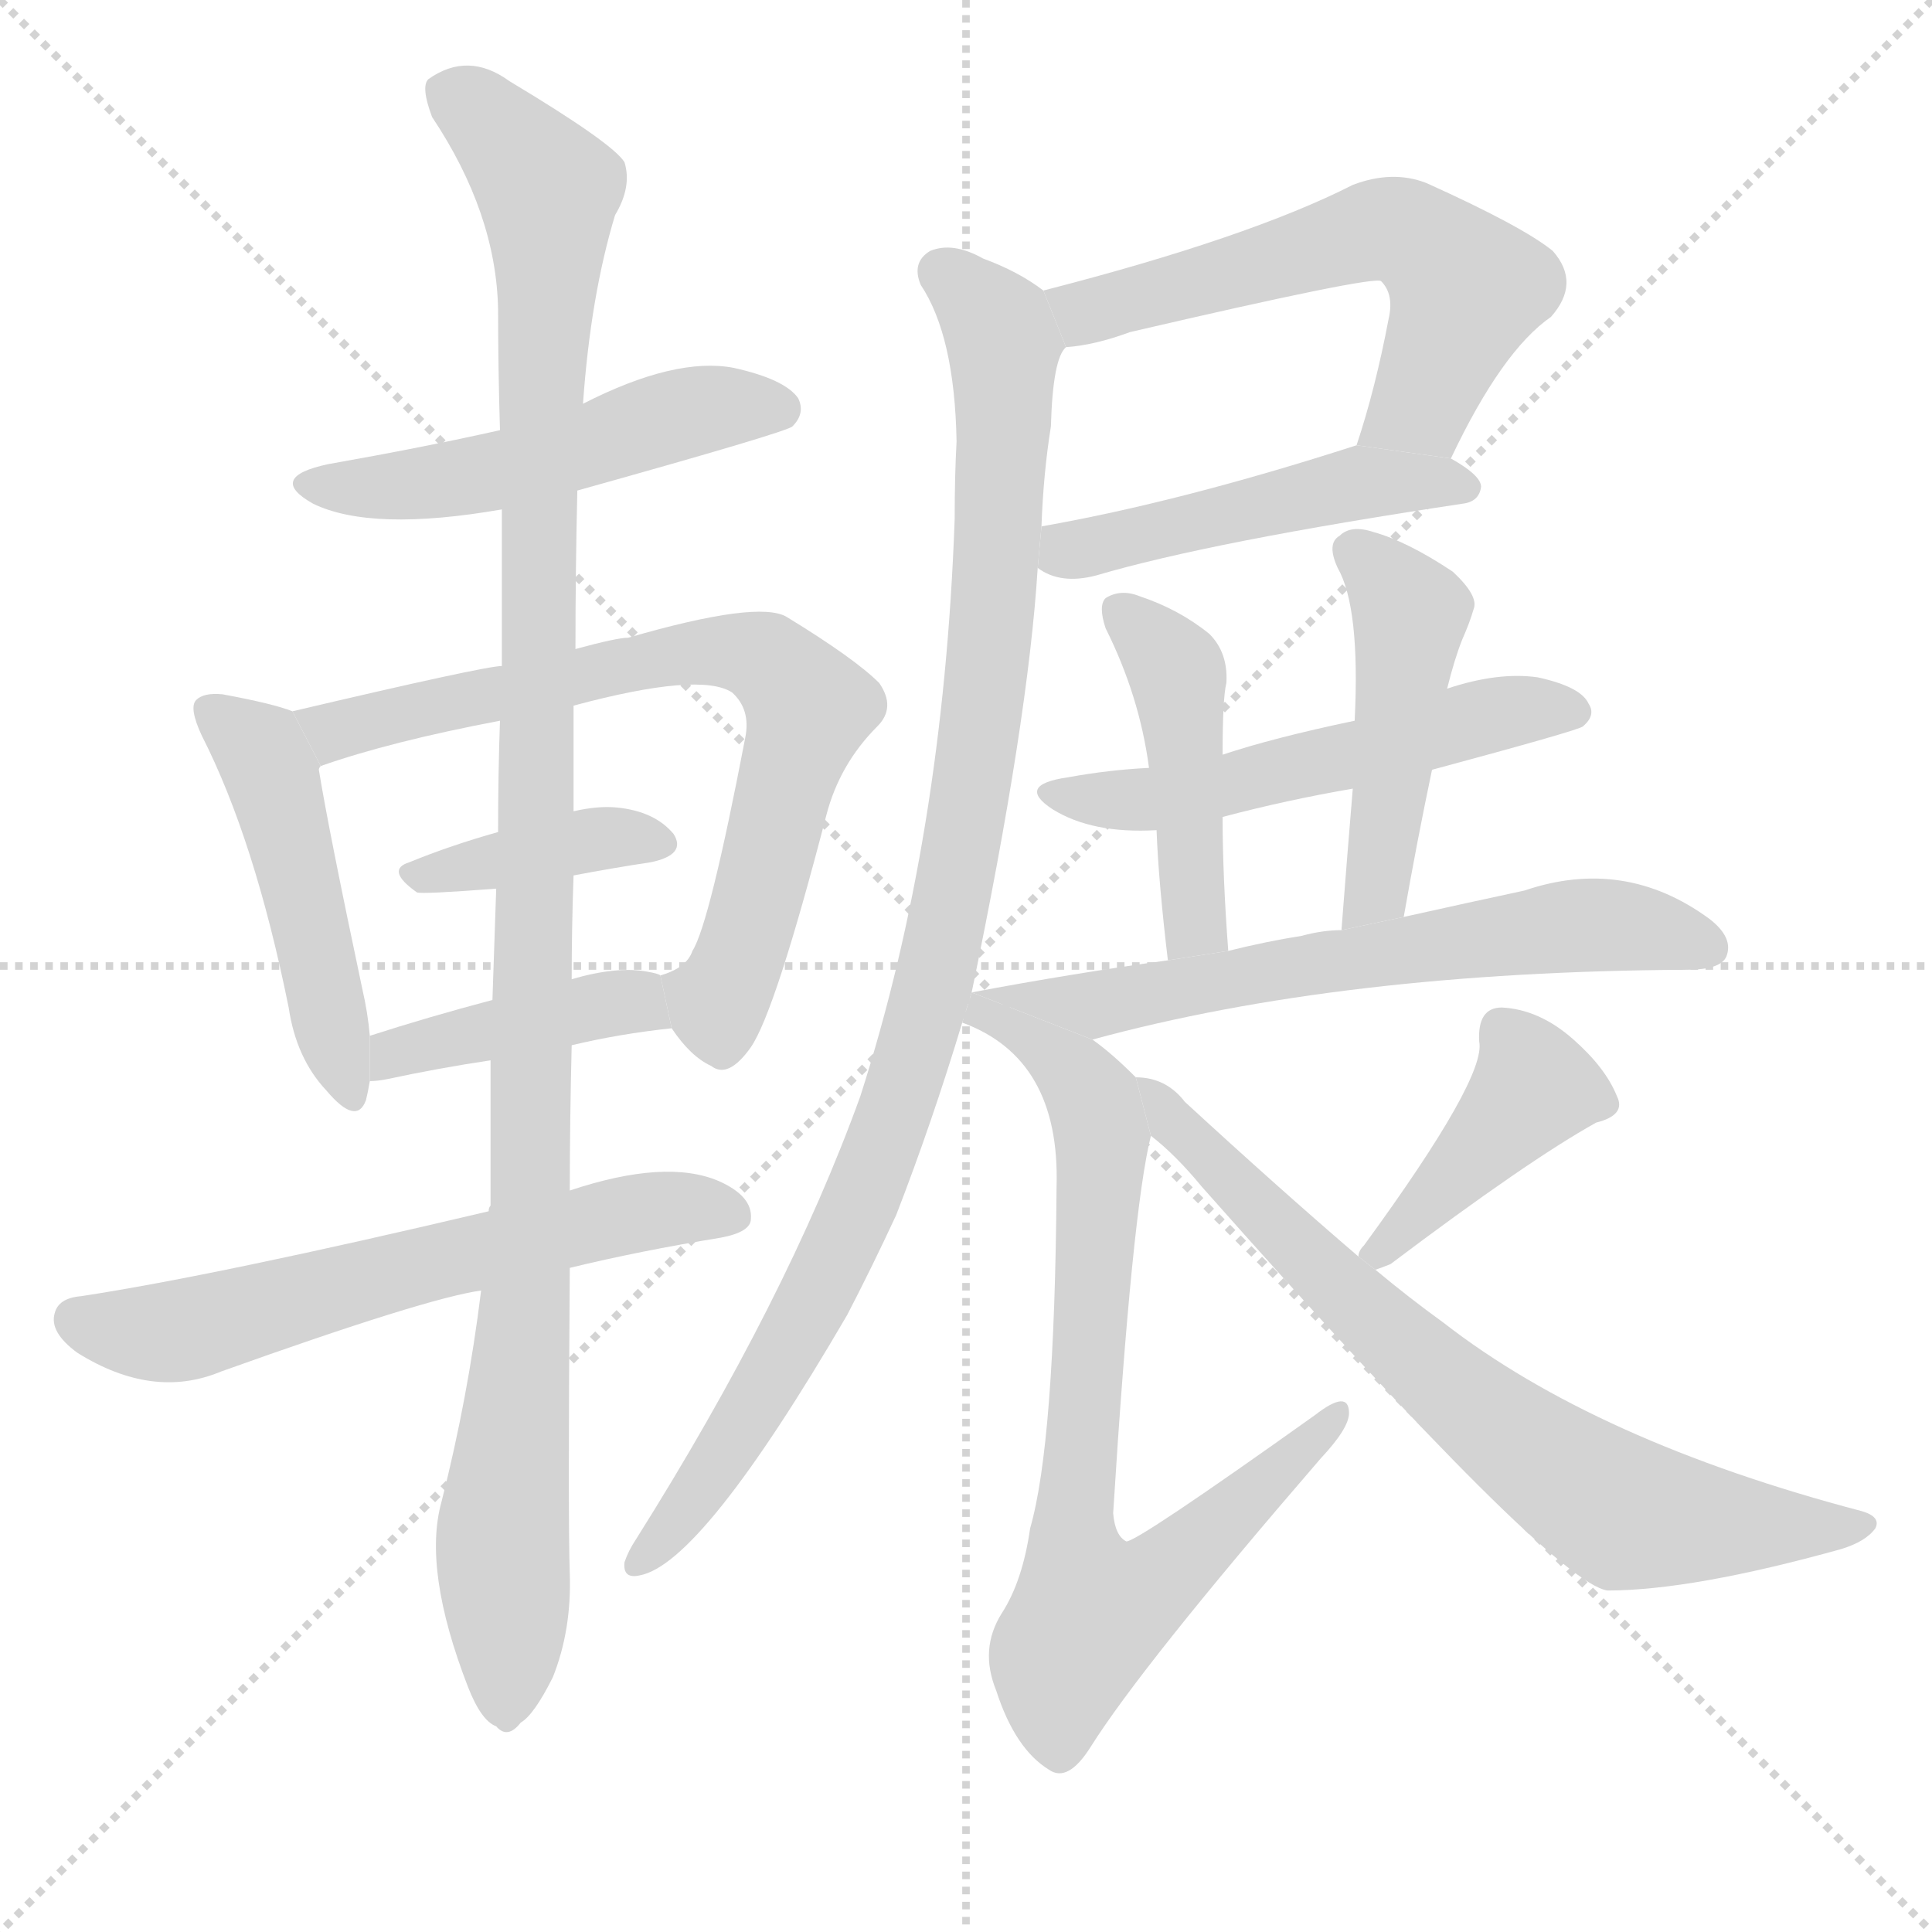 <svg version="1.1" viewBox="0 0 1024 1024" xmlns="http://www.w3.org/2000/svg">
  <g stroke="lightgray" stroke-dasharray="1,1" stroke-width="1" transform="scale(4, 4)">
    <line x1="0" y1="0" x2="256" y2="256"></line>
    <line x1="256" y1="0" x2="0" y2="256"></line>
    <line x1="128" y1="0" x2="128" y2="256"></line>
    <line x1="0" y1="128" x2="256" y2="128"></line>
  </g>
  <g transform="scale(1, -1) translate(0, -900)">
    <style type="text/css">
      
        @keyframes keyframes0 {
          from {
            stroke: blue;
            stroke-dashoffset: 509;
            stroke-width: 128;
          }
          62% {
            animation-timing-function: step-end;
            stroke: blue;
            stroke-dashoffset: 0;
            stroke-width: 128;
          }
          to {
            stroke: black;
            stroke-width: 1024;
          }
        }
        #make-me-a-hanzi-animation-0 {
          animation: keyframes0 0.664s both;
          animation-delay: 0s;
          animation-timing-function: linear;
        }
      
        @keyframes keyframes1 {
          from {
            stroke: blue;
            stroke-dashoffset: 476;
            stroke-width: 128;
          }
          61% {
            animation-timing-function: step-end;
            stroke: blue;
            stroke-dashoffset: 0;
            stroke-width: 128;
          }
          to {
            stroke: black;
            stroke-width: 1024;
          }
        }
        #make-me-a-hanzi-animation-1 {
          animation: keyframes1 0.637s both;
          animation-delay: 0.664s;
          animation-timing-function: linear;
        }
      
        @keyframes keyframes2 {
          from {
            stroke: blue;
            stroke-dashoffset: 723;
            stroke-width: 128;
          }
          70% {
            animation-timing-function: step-end;
            stroke: blue;
            stroke-dashoffset: 0;
            stroke-width: 128;
          }
          to {
            stroke: black;
            stroke-width: 1024;
          }
        }
        #make-me-a-hanzi-animation-2 {
          animation: keyframes2 0.838s both;
          animation-delay: 1.302s;
          animation-timing-function: linear;
        }
      
        @keyframes keyframes3 {
          from {
            stroke: blue;
            stroke-dashoffset: 386;
            stroke-width: 128;
          }
          56% {
            animation-timing-function: step-end;
            stroke: blue;
            stroke-dashoffset: 0;
            stroke-width: 128;
          }
          to {
            stroke: black;
            stroke-width: 1024;
          }
        }
        #make-me-a-hanzi-animation-3 {
          animation: keyframes3 0.564s both;
          animation-delay: 2.14s;
          animation-timing-function: linear;
        }
      
        @keyframes keyframes4 {
          from {
            stroke: blue;
            stroke-dashoffset: 412;
            stroke-width: 128;
          }
          57% {
            animation-timing-function: step-end;
            stroke: blue;
            stroke-dashoffset: 0;
            stroke-width: 128;
          }
          to {
            stroke: black;
            stroke-width: 1024;
          }
        }
        #make-me-a-hanzi-animation-4 {
          animation: keyframes4 0.585s both;
          animation-delay: 2.704s;
          animation-timing-function: linear;
        }
      
        @keyframes keyframes5 {
          from {
            stroke: blue;
            stroke-dashoffset: 611;
            stroke-width: 128;
          }
          67% {
            animation-timing-function: step-end;
            stroke: blue;
            stroke-dashoffset: 0;
            stroke-width: 128;
          }
          to {
            stroke: black;
            stroke-width: 1024;
          }
        }
        #make-me-a-hanzi-animation-5 {
          animation: keyframes5 0.747s both;
          animation-delay: 3.289s;
          animation-timing-function: linear;
        }
      
        @keyframes keyframes6 {
          from {
            stroke: blue;
            stroke-dashoffset: 1132;
            stroke-width: 128;
          }
          79% {
            animation-timing-function: step-end;
            stroke: blue;
            stroke-dashoffset: 0;
            stroke-width: 128;
          }
          to {
            stroke: black;
            stroke-width: 1024;
          }
        }
        #make-me-a-hanzi-animation-6 {
          animation: keyframes6 1.171s both;
          animation-delay: 4.037s;
          animation-timing-function: linear;
        }
      
        @keyframes keyframes7 {
          from {
            stroke: blue;
            stroke-dashoffset: 588;
            stroke-width: 128;
          }
          66% {
            animation-timing-function: step-end;
            stroke: blue;
            stroke-dashoffset: 0;
            stroke-width: 128;
          }
          to {
            stroke: black;
            stroke-width: 1024;
          }
        }
        #make-me-a-hanzi-animation-7 {
          animation: keyframes7 0.729s both;
          animation-delay: 5.208s;
          animation-timing-function: linear;
        }
      
        @keyframes keyframes8 {
          from {
            stroke: blue;
            stroke-dashoffset: 479;
            stroke-width: 128;
          }
          61% {
            animation-timing-function: step-end;
            stroke: blue;
            stroke-dashoffset: 0;
            stroke-width: 128;
          }
          to {
            stroke: black;
            stroke-width: 1024;
          }
        }
        #make-me-a-hanzi-animation-8 {
          animation: keyframes8 0.64s both;
          animation-delay: 5.936s;
          animation-timing-function: linear;
        }
      
        @keyframes keyframes9 {
          from {
            stroke: blue;
            stroke-dashoffset: 995;
            stroke-width: 128;
          }
          76% {
            animation-timing-function: step-end;
            stroke: blue;
            stroke-dashoffset: 0;
            stroke-width: 128;
          }
          to {
            stroke: black;
            stroke-width: 1024;
          }
        }
        #make-me-a-hanzi-animation-9 {
          animation: keyframes9 1.06s both;
          animation-delay: 6.576s;
          animation-timing-function: linear;
        }
      
        @keyframes keyframes10 {
          from {
            stroke: blue;
            stroke-dashoffset: 536;
            stroke-width: 128;
          }
          64% {
            animation-timing-function: step-end;
            stroke: blue;
            stroke-dashoffset: 0;
            stroke-width: 128;
          }
          to {
            stroke: black;
            stroke-width: 1024;
          }
        }
        #make-me-a-hanzi-animation-10 {
          animation: keyframes10 0.686s both;
          animation-delay: 7.636s;
          animation-timing-function: linear;
        }
      
        @keyframes keyframes11 {
          from {
            stroke: blue;
            stroke-dashoffset: 451;
            stroke-width: 128;
          }
          59% {
            animation-timing-function: step-end;
            stroke: blue;
            stroke-dashoffset: 0;
            stroke-width: 128;
          }
          to {
            stroke: black;
            stroke-width: 1024;
          }
        }
        #make-me-a-hanzi-animation-11 {
          animation: keyframes11 0.617s both;
          animation-delay: 8.322s;
          animation-timing-function: linear;
        }
      
        @keyframes keyframes12 {
          from {
            stroke: blue;
            stroke-dashoffset: 467;
            stroke-width: 128;
          }
          60% {
            animation-timing-function: step-end;
            stroke: blue;
            stroke-dashoffset: 0;
            stroke-width: 128;
          }
          to {
            stroke: black;
            stroke-width: 1024;
          }
        }
        #make-me-a-hanzi-animation-12 {
          animation: keyframes12 0.63s both;
          animation-delay: 8.939s;
          animation-timing-function: linear;
        }
      
        @keyframes keyframes13 {
          from {
            stroke: blue;
            stroke-dashoffset: 644;
            stroke-width: 128;
          }
          68% {
            animation-timing-function: step-end;
            stroke: blue;
            stroke-dashoffset: 0;
            stroke-width: 128;
          }
          to {
            stroke: black;
            stroke-width: 1024;
          }
        }
        #make-me-a-hanzi-animation-13 {
          animation: keyframes13 0.774s both;
          animation-delay: 9.569s;
          animation-timing-function: linear;
        }
      
        @keyframes keyframes14 {
          from {
            stroke: blue;
            stroke-dashoffset: 776;
            stroke-width: 128;
          }
          72% {
            animation-timing-function: step-end;
            stroke: blue;
            stroke-dashoffset: 0;
            stroke-width: 128;
          }
          to {
            stroke: black;
            stroke-width: 1024;
          }
        }
        #make-me-a-hanzi-animation-14 {
          animation: keyframes14 0.882s both;
          animation-delay: 10.343s;
          animation-timing-function: linear;
        }
      
        @keyframes keyframes15 {
          from {
            stroke: blue;
            stroke-dashoffset: 417;
            stroke-width: 128;
          }
          58% {
            animation-timing-function: step-end;
            stroke: blue;
            stroke-dashoffset: 0;
            stroke-width: 128;
          }
          to {
            stroke: black;
            stroke-width: 1024;
          }
        }
        #make-me-a-hanzi-animation-15 {
          animation: keyframes15 0.589s both;
          animation-delay: 11.225s;
          animation-timing-function: linear;
        }
      
        @keyframes keyframes16 {
          from {
            stroke: blue;
            stroke-dashoffset: 722;
            stroke-width: 128;
          }
          70% {
            animation-timing-function: step-end;
            stroke: blue;
            stroke-dashoffset: 0;
            stroke-width: 128;
          }
          to {
            stroke: black;
            stroke-width: 1024;
          }
        }
        #make-me-a-hanzi-animation-16 {
          animation: keyframes16 0.838s both;
          animation-delay: 11.814s;
          animation-timing-function: linear;
        }
      
    </style>
    
      <path d="M 306 640 Q 417 671 420 674 Q 427 681 423 689 Q 416 699 389 705 Q 358 711 309 686 L 265 672 Q 225 663 174 654 Q 141 647 166 633 Q 197 618 266 630 L 306 640 Z" fill="lightgray"></path>
    
      <path d="M 155 523 Q 145 527 118 532 Q 108 533 104 529 Q 100 525 107 510 Q 135 455 153 366 Q 157 339 173 322 Q 189 303 194 317 Q 195 321 196 327 L 196 351 Q 195 363 192 376 Q 174 461 169 492 Q 169 493 170 494 L 155 523 Z" fill="lightgray"></path>
    
      <path d="M 356 355 Q 366 340 377 335 Q 386 328 398 345 Q 411 364 438 468 Q 445 495 465 515 Q 475 525 466 538 Q 453 551 417 573 Q 402 582 333 562 Q 327 562 305 556 L 266 547 Q 257 547 155 523 L 170 494 Q 207 507 265 518 L 304 526 Q 371 544 388 533 Q 398 524 395 509 Q 376 410 367 396 Q 364 387 350 383 L 356 355 Z" fill="lightgray"></path>
    
      <path d="M 304 436 Q 325 440 345 443 Q 364 447 357 458 Q 347 470 327 472 Q 317 473 304 470 L 264 459 Q 239 452 217 443 Q 204 439 221 427 Q 224 426 263 429 L 304 436 Z" fill="lightgray"></path>
    
      <path d="M 303 346 Q 328 352 356 355 L 350 383 Q 349 384 343 385 Q 327 388 303 381 L 261 370 Q 227 361 196 351 L 196 327 Q 200 327 205 328 Q 233 334 260 338 L 303 346 Z" fill="lightgray"></path>
    
      <path d="M 302 228 Q 339 237 382 244 Q 398 247 398 254 Q 399 266 381 274 Q 353 286 302 269 L 259 258 Q 115 224 43 213 Q 31 212 29 204 Q 26 194 41 183 Q 81 158 117 173 Q 226 212 255 216 L 302 228 Z" fill="lightgray"></path>
    
      <path d="M 255 216 Q 248 159 234 104 Q 224 68 248 6 Q 255 -12 263 -15 Q 269 -22 276 -13 Q 283 -9 293 11 Q 303 36 302 66 Q 301 94 302 228 L 302 269 Q 302 305 303 346 L 303 381 Q 303 408 304 436 L 304 470 L 304 526 L 305 556 Q 305 598 306 640 L 309 686 Q 313 743 326 786 Q 335 801 331 814 Q 325 824 270 857 Q 248 873 227 858 Q 223 854 229 838 Q 263 787 264 736 Q 264 705 265 672 L 266 630 Q 266 590 266 547 L 265 518 Q 264 490 264 459 L 263 429 Q 262 401 261 370 L 260 338 Q 260 301 260 261 Q 259 260 259 258 L 255 216 Z" fill="lightgray"></path>
    
      <path d="M 769 657 Q 796 714 822 732 Q 838 750 823 767 Q 807 780 756 803 Q 738 810 717 802 Q 662 774 553 746 L 565 716 Q 580 717 599 724 Q 728 754 732 751 Q 739 744 736 731 Q 729 694 719 664 L 769 657 Z" fill="lightgray"></path>
    
      <path d="M 550 599 Q 562 590 581 595 Q 642 613 775 633 Q 784 634 785 642 Q 785 648 769 657 L 719 664 Q 626 634 552 621 L 550 599 Z" fill="lightgray"></path>
    
      <path d="M 515 374 Q 545 518 550 599 L 552 621 Q 553 649 557 674 Q 558 710 565 716 L 553 746 Q 540 756 521 763 Q 505 772 493 767 Q 483 761 488 749 Q 506 722 507 666 Q 506 648 506 625 Q 500 456 456 319 Q 417 211 337 84 Q 333 78 331 72 Q 330 63 339 65 Q 372 71 449 203 Q 462 228 475 256 Q 494 305 510 358 L 515 374 Z" fill="lightgray"></path>
    
      <path d="M 759 492 Q 837 513 839 515 Q 846 521 842 527 Q 838 536 815 541 Q 794 544 767 535 L 718 518 Q 675 509 648 500 L 609 493 Q 588 492 566 488 Q 538 484 558 471 Q 579 458 613 460 L 648 467 Q 682 476 717 482 L 759 492 Z" fill="lightgray"></path>
    
      <path d="M 648 500 Q 648 530 650 538 Q 651 554 641 564 Q 625 577 604 584 Q 594 588 586 583 Q 582 579 586 567 Q 604 531 609 493 L 613 460 Q 614 433 619 391 L 651 396 Q 648 436 648 467 L 648 500 Z" fill="lightgray"></path>
    
      <path d="M 744 414 Q 751 454 759 492 L 767 535 Q 771 551 775 561 Q 779 570 781 577 Q 784 584 770 597 Q 746 613 728 618 Q 716 622 710 616 Q 703 612 709 599 Q 721 578 718 518 L 717 482 Q 714 446 711 407 L 744 414 Z" fill="lightgray"></path>
    
      <path d="M 579 349 Q 711 385 894 386 Q 912 386 915 393 Q 919 403 906 413 Q 861 446 808 428 Q 780 422 744 414 L 711 407 Q 701 407 690 404 Q 671 401 651 396 L 619 391 Q 568 384 515 374 L 579 349 Z" fill="lightgray"></path>
    
      <path d="M 602 329 Q 589 342 579 349 L 515 374 L 510 358 Q 562 339 560 271 Q 559 135 546 90 Q 542 62 531 45 Q 519 26 528 4 Q 538 -27 556 -38 Q 566 -45 578 -26 Q 605 17 700 127 Q 715 143 715 151 Q 715 164 697 150 Q 603 83 597 83 Q 591 86 590 98 Q 600 258 610 298 L 602 329 Z" fill="lightgray"></path>
    
      <path d="M 729 227 Q 732 228 737 230 Q 810 285 846 305 Q 862 309 857 319 Q 851 334 834 349 Q 816 365 796 366 Q 783 366 784 348 Q 788 329 723 240 Q 720 237 720 234 L 729 227 Z" fill="lightgray"></path>
    
      <path d="M 720 234 Q 678 270 628 316 Q 618 329 602 329 L 610 298 Q 623 288 637 271 Q 823 61 852 57 Q 897 57 976 79 Q 989 83 994 90 Q 997 96 987 99 Q 846 136 765 199 Q 747 212 729 227 L 720 234 Z" fill="lightgray"></path>
    
    
      <clipPath id="make-me-a-hanzi-clip-0">
        <path d="M 306 640 Q 417 671 420 674 Q 427 681 423 689 Q 416 699 389 705 Q 358 711 309 686 L 265 672 Q 225 663 174 654 Q 141 647 166 633 Q 197 618 266 630 L 306 640 Z"></path>
      </clipPath>
      <path clip-path="url(#make-me-a-hanzi-clip-0)" d="M 167 645 L 195 641 L 254 648 L 373 683 L 414 683" fill="none" id="make-me-a-hanzi-animation-0" stroke-dasharray="381 762" stroke-linecap="round"></path>
    
      <clipPath id="make-me-a-hanzi-clip-1">
        <path d="M 155 523 Q 145 527 118 532 Q 108 533 104 529 Q 100 525 107 510 Q 135 455 153 366 Q 157 339 173 322 Q 189 303 194 317 Q 195 321 196 327 L 196 351 Q 195 363 192 376 Q 174 461 169 492 Q 169 493 170 494 L 155 523 Z"></path>
      </clipPath>
      <path clip-path="url(#make-me-a-hanzi-clip-1)" d="M 112 524 L 137 502 L 146 484 L 184 322" fill="none" id="make-me-a-hanzi-animation-1" stroke-dasharray="348 696" stroke-linecap="round"></path>
    
      <clipPath id="make-me-a-hanzi-clip-2">
        <path d="M 356 355 Q 366 340 377 335 Q 386 328 398 345 Q 411 364 438 468 Q 445 495 465 515 Q 475 525 466 538 Q 453 551 417 573 Q 402 582 333 562 Q 327 562 305 556 L 266 547 Q 257 547 155 523 L 170 494 Q 207 507 265 518 L 304 526 Q 371 544 388 533 Q 398 524 395 509 Q 376 410 367 396 Q 364 387 350 383 L 356 355 Z"></path>
      </clipPath>
      <path clip-path="url(#make-me-a-hanzi-clip-2)" d="M 168 523 L 183 513 L 367 555 L 406 551 L 429 525 L 402 423 L 380 369 L 359 378" fill="none" id="make-me-a-hanzi-animation-2" stroke-dasharray="595 1190" stroke-linecap="round"></path>
    
      <clipPath id="make-me-a-hanzi-clip-3">
        <path d="M 304 436 Q 325 440 345 443 Q 364 447 357 458 Q 347 470 327 472 Q 317 473 304 470 L 264 459 Q 239 452 217 443 Q 204 439 221 427 Q 224 426 263 429 L 304 436 Z"></path>
      </clipPath>
      <path clip-path="url(#make-me-a-hanzi-clip-3)" d="M 220 435 L 313 455 L 348 453" fill="none" id="make-me-a-hanzi-animation-3" stroke-dasharray="258 516" stroke-linecap="round"></path>
    
      <clipPath id="make-me-a-hanzi-clip-4">
        <path d="M 303 346 Q 328 352 356 355 L 350 383 Q 349 384 343 385 Q 327 388 303 381 L 261 370 Q 227 361 196 351 L 196 327 Q 200 327 205 328 Q 233 334 260 338 L 303 346 Z"></path>
      </clipPath>
      <path clip-path="url(#make-me-a-hanzi-clip-4)" d="M 200 333 L 219 345 L 314 367 L 333 368 L 348 361" fill="none" id="make-me-a-hanzi-animation-4" stroke-dasharray="284 568" stroke-linecap="round"></path>
    
      <clipPath id="make-me-a-hanzi-clip-5">
        <path d="M 302 228 Q 339 237 382 244 Q 398 247 398 254 Q 399 266 381 274 Q 353 286 302 269 L 259 258 Q 115 224 43 213 Q 31 212 29 204 Q 26 194 41 183 Q 81 158 117 173 Q 226 212 255 216 L 302 228 Z"></path>
      </clipPath>
      <path clip-path="url(#make-me-a-hanzi-clip-5)" d="M 41 200 L 93 194 L 334 257 L 388 257" fill="none" id="make-me-a-hanzi-animation-5" stroke-dasharray="483 966" stroke-linecap="round"></path>
    
      <clipPath id="make-me-a-hanzi-clip-6">
        <path d="M 255 216 Q 248 159 234 104 Q 224 68 248 6 Q 255 -12 263 -15 Q 269 -22 276 -13 Q 283 -9 293 11 Q 303 36 302 66 Q 301 94 302 228 L 302 269 Q 302 305 303 346 L 303 381 Q 303 408 304 436 L 304 470 L 304 526 L 305 556 Q 305 598 306 640 L 309 686 Q 313 743 326 786 Q 335 801 331 814 Q 325 824 270 857 Q 248 873 227 858 Q 223 854 229 838 Q 263 787 264 736 Q 264 705 265 672 L 266 630 Q 266 590 266 547 L 265 518 Q 264 490 264 459 L 263 429 Q 262 401 261 370 L 260 338 Q 260 301 260 261 Q 259 260 259 258 L 255 216 Z"></path>
      </clipPath>
      <path clip-path="url(#make-me-a-hanzi-clip-6)" d="M 238 852 L 281 812 L 291 789 L 282 262 L 266 84 L 268 -2" fill="none" id="make-me-a-hanzi-animation-6" stroke-dasharray="1004 2008" stroke-linecap="round"></path>
    
      <clipPath id="make-me-a-hanzi-clip-7">
        <path d="M 769 657 Q 796 714 822 732 Q 838 750 823 767 Q 807 780 756 803 Q 738 810 717 802 Q 662 774 553 746 L 565 716 Q 580 717 599 724 Q 728 754 732 751 Q 739 744 736 731 Q 729 694 719 664 L 769 657 Z"></path>
      </clipPath>
      <path clip-path="url(#make-me-a-hanzi-clip-7)" d="M 564 744 L 577 735 L 724 777 L 753 773 L 778 747 L 753 686 L 726 669" fill="none" id="make-me-a-hanzi-animation-7" stroke-dasharray="460 920" stroke-linecap="round"></path>
    
      <clipPath id="make-me-a-hanzi-clip-8">
        <path d="M 550 599 Q 562 590 581 595 Q 642 613 775 633 Q 784 634 785 642 Q 785 648 769 657 L 719 664 Q 626 634 552 621 L 550 599 Z"></path>
      </clipPath>
      <path clip-path="url(#make-me-a-hanzi-clip-8)" d="M 560 615 L 571 608 L 716 644 L 776 641" fill="none" id="make-me-a-hanzi-animation-8" stroke-dasharray="351 702" stroke-linecap="round"></path>
    
      <clipPath id="make-me-a-hanzi-clip-9">
        <path d="M 515 374 Q 545 518 550 599 L 552 621 Q 553 649 557 674 Q 558 710 565 716 L 553 746 Q 540 756 521 763 Q 505 772 493 767 Q 483 761 488 749 Q 506 722 507 666 Q 506 648 506 625 Q 500 456 456 319 Q 417 211 337 84 Q 333 78 331 72 Q 330 63 339 65 Q 372 71 449 203 Q 462 228 475 256 Q 494 305 510 358 L 515 374 Z"></path>
      </clipPath>
      <path clip-path="url(#make-me-a-hanzi-clip-9)" d="M 499 756 L 529 727 L 533 686 L 525 560 L 498 387 L 465 284 L 428 201 L 376 117 L 339 74" fill="none" id="make-me-a-hanzi-animation-9" stroke-dasharray="867 1734" stroke-linecap="round"></path>
    
      <clipPath id="make-me-a-hanzi-clip-10">
        <path d="M 759 492 Q 837 513 839 515 Q 846 521 842 527 Q 838 536 815 541 Q 794 544 767 535 L 718 518 Q 675 509 648 500 L 609 493 Q 588 492 566 488 Q 538 484 558 471 Q 579 458 613 460 L 648 467 Q 682 476 717 482 L 759 492 Z"></path>
      </clipPath>
      <path clip-path="url(#make-me-a-hanzi-clip-10)" d="M 560 481 L 616 477 L 799 523 L 834 523" fill="none" id="make-me-a-hanzi-animation-10" stroke-dasharray="408 816" stroke-linecap="round"></path>
    
      <clipPath id="make-me-a-hanzi-clip-11">
        <path d="M 648 500 Q 648 530 650 538 Q 651 554 641 564 Q 625 577 604 584 Q 594 588 586 583 Q 582 579 586 567 Q 604 531 609 493 L 613 460 Q 614 433 619 391 L 651 396 Q 648 436 648 467 L 648 500 Z"></path>
      </clipPath>
      <path clip-path="url(#make-me-a-hanzi-clip-11)" d="M 592 578 L 623 545 L 633 408 L 623 400" fill="none" id="make-me-a-hanzi-animation-11" stroke-dasharray="323 646" stroke-linecap="round"></path>
    
      <clipPath id="make-me-a-hanzi-clip-12">
        <path d="M 744 414 Q 751 454 759 492 L 767 535 Q 771 551 775 561 Q 779 570 781 577 Q 784 584 770 597 Q 746 613 728 618 Q 716 622 710 616 Q 703 612 709 599 Q 721 578 718 518 L 717 482 Q 714 446 711 407 L 744 414 Z"></path>
      </clipPath>
      <path clip-path="url(#make-me-a-hanzi-clip-12)" d="M 718 607 L 747 576 L 732 441 L 725 422 L 715 414" fill="none" id="make-me-a-hanzi-animation-12" stroke-dasharray="339 678" stroke-linecap="round"></path>
    
      <clipPath id="make-me-a-hanzi-clip-13">
        <path d="M 579 349 Q 711 385 894 386 Q 912 386 915 393 Q 919 403 906 413 Q 861 446 808 428 Q 780 422 744 414 L 711 407 Q 701 407 690 404 Q 671 401 651 396 L 619 391 Q 568 384 515 374 L 579 349 Z"></path>
      </clipPath>
      <path clip-path="url(#make-me-a-hanzi-clip-13)" d="M 523 375 L 579 367 L 845 410 L 906 398" fill="none" id="make-me-a-hanzi-animation-13" stroke-dasharray="516 1032" stroke-linecap="round"></path>
    
      <clipPath id="make-me-a-hanzi-clip-14">
        <path d="M 602 329 Q 589 342 579 349 L 515 374 L 510 358 Q 562 339 560 271 Q 559 135 546 90 Q 542 62 531 45 Q 519 26 528 4 Q 538 -27 556 -38 Q 566 -45 578 -26 Q 605 17 700 127 Q 715 143 715 151 Q 715 164 697 150 Q 603 83 597 83 Q 591 86 590 98 Q 600 258 610 298 L 602 329 Z"></path>
      </clipPath>
      <path clip-path="url(#make-me-a-hanzi-clip-14)" d="M 520 368 L 521 361 L 543 352 L 572 329 L 584 298 L 569 99 L 578 46 L 608 58 L 706 149" fill="none" id="make-me-a-hanzi-animation-14" stroke-dasharray="648 1296" stroke-linecap="round"></path>
    
      <clipPath id="make-me-a-hanzi-clip-15">
        <path d="M 729 227 Q 732 228 737 230 Q 810 285 846 305 Q 862 309 857 319 Q 851 334 834 349 Q 816 365 796 366 Q 783 366 784 348 Q 788 329 723 240 Q 720 237 720 234 L 729 227 Z"></path>
      </clipPath>
      <path clip-path="url(#make-me-a-hanzi-clip-15)" d="M 848 315 L 813 324 L 727 234" fill="none" id="make-me-a-hanzi-animation-15" stroke-dasharray="289 578" stroke-linecap="round"></path>
    
      <clipPath id="make-me-a-hanzi-clip-16">
        <path d="M 720 234 Q 678 270 628 316 Q 618 329 602 329 L 610 298 Q 623 288 637 271 Q 823 61 852 57 Q 897 57 976 79 Q 989 83 994 90 Q 997 96 987 99 Q 846 136 765 199 Q 747 212 729 227 L 720 234 Z"></path>
      </clipPath>
      <path clip-path="url(#make-me-a-hanzi-clip-16)" d="M 609 325 L 622 304 L 694 230 L 778 156 L 847 106 L 893 93 L 986 91" fill="none" id="make-me-a-hanzi-animation-16" stroke-dasharray="594 1188" stroke-linecap="round"></path>
    
  </g>
</svg>